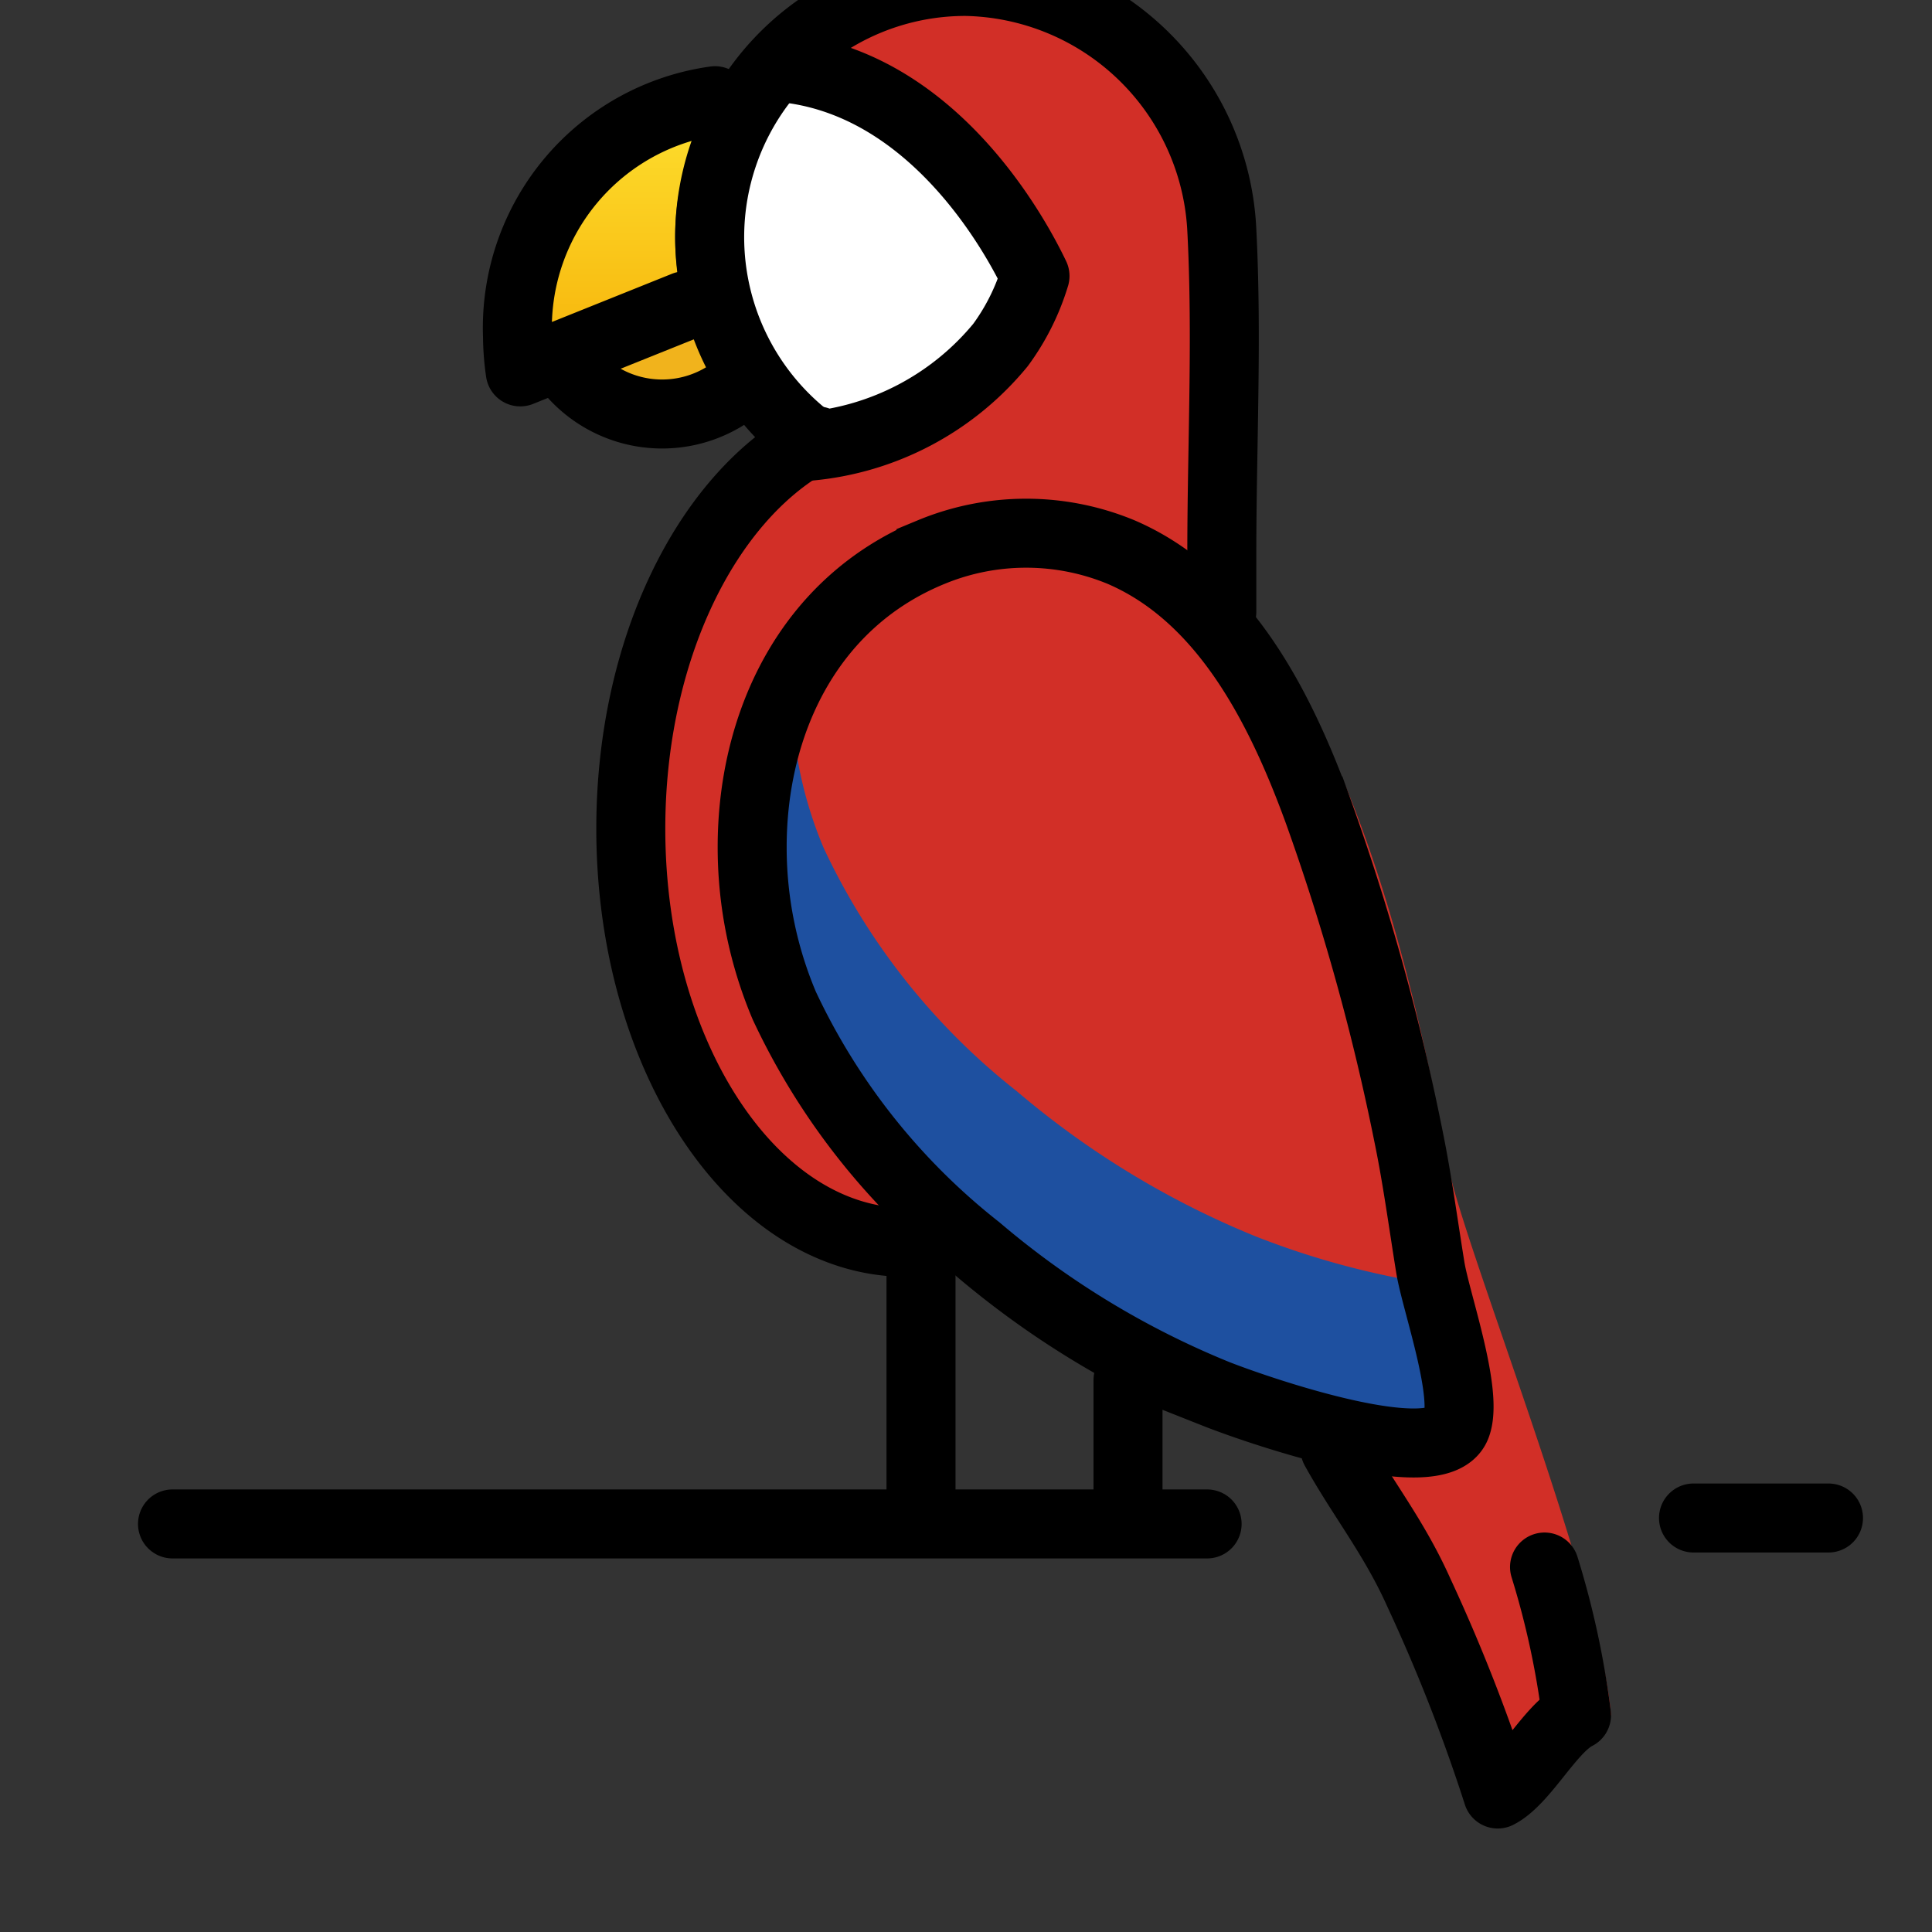 <svg id="emoji" viewBox="8 8 56 56" xmlns="http://www.w3.org/2000/svg">
<rect x="8" y="8" width="56" height="56" fill="#333333" stroke="none"/>
<defs>
    <linearGradient id="yellow-gradient" x1="0%" y1="0%" x2="0%" y2="100%">
      <stop style="stop-color:#FDE02F;stop-opacity:1;" offset="0%" />
      <stop style="stop-color:#F7B209;stop-opacity:1;" offset="100%" />
    </linearGradient>
  </defs>
  <g id="color">
    <path fill="#d22f27" d="M31.698,20.781a7.312,7.312,0,0,1-3.046-5.896,7.563,7.563,0,0,1,7.695-7.424,7.733,7.733,0,0,1,7.689,7.114c.176,3.132.006,6.318.006,9.455v1.705c1.5,1.79,4.018,5.406,5.919,15.99.4,2.226,4.429,12.201,4.735,15.99-.789.381-1.578,1.904-2.368,2.284-.412-1.702-4.869-12.125-7.103-13.706a8.471,8.471,0,0,0-2.368-1.142c-2.108-.71-3.903-1.317-5.429-1.89a6.047,6.047,0,0,1-2.858.748c-4.577,0-8.287-5.369-8.287-11.992C26.284,26.859,28.54,22.474,31.698,20.781Z"/>
    <path fill="#f1b31c" d="M27.824,16.864l-.003-.015,1.737,2.219a3.469,3.469,0,0,1-5.339-.749Z"/>
    <path fill="#d22f27" d="M29.802,32.588c-.011-3.585,1.619-7.117,5.183-8.583a7.196,7.196,0,0,1,5.507-.004c2.973,1.276,4.603,4.463,5.713,7.502a66.701,66.701,0,0,1,2.61,9.38c.264,1.276.436,2.577.645,3.863.16.982,1.122,3.675.745,4.594-.55,1.342-5.791-.475-6.967-.941A25.49,25.49,0,0,1,36.332,44.2a19.448,19.448,0,0,1-5.599-7.051A11.771,11.771,0,0,1,29.802,32.588Z"/>
    <path fill="#1e50a0" d="M30.962,27.695c-.003.108-.018.216-.018.324a11.773,11.773,0,0,0,.931,4.561,19.446,19.446,0,0,0,5.599,7.051A25.488,25.488,0,0,0,44.38,43.831a23.78,23.78,0,0,0,5.183,1.394c.291,1.192.969,3.319.642,4.116-.55,1.342-5.791-.475-6.967-.941A25.494,25.494,0,0,1,36.332,44.2a19.448,19.448,0,0,1-5.599-7.051,11.773,11.773,0,0,1-.931-4.561A10.396,10.396,0,0,1,30.962,27.695Z"/>
    <path fill="url(#yellow-gradient)" d="M28.725,10.919a7.303,7.303,0,0,0-.876,5.945L23.08,18.779A7.48,7.48,0,0,1,23,17.741,6.646,6.646,0,0,1,28.725,10.919Z"/>
    <path fill="#fff" d="M31,10c-.125-.018-.273-.02-.408-.031A7.216,7.216,0,0,0,31.697,20.781c-.087.047-.171.103-.258.154A8.128,8.128,0,0,0,37,18a6.596,6.596,0,0,0,1-2C37.624,15.217,35.336,10.63,31,10Z"/>
  </g>
  <g id="line">
    <path fill="none" stroke="#000" stroke-miterlimit="10" stroke-width="2" d="M29.802,32.588c-.011-3.585,1.619-7.117,5.183-8.583a7.196,7.196,0,0,1,5.507-.004c2.973,1.276,4.603,4.463,5.713,7.502a66.701,66.701,0,0,1,2.61,9.38c.264,1.276.436,2.577.645,3.863.16.982,1.122,3.675.745,4.594-.55,1.342-5.791-.475-6.967-.941A25.49,25.49,0,0,1,36.332,44.2a19.448,19.448,0,0,1-5.599-7.051A11.771,11.771,0,0,1,29.802,32.588Z"/>
    <path fill="none" stroke="#000" stroke-linecap="round" stroke-linejoin="round" stroke-width="2" d="M27.848,16.864,23.08,18.779A7.48,7.48,0,0,1,23,17.741a6.646,6.646,0,0,1,5.725-6.822"/>
    <path fill="none" stroke="#000" stroke-linecap="round" stroke-linejoin="round" stroke-width="2" d="M52.769,53.421a24.871,24.871,0,0,1,.927,4.295c-.761.381-1.523,1.904-2.284,2.284a50.422,50.422,0,0,0-2.282-5.829C48.406,52.548,47.48,51.416,46.696,50"/>
    <path fill="none" stroke="#000" stroke-linecap="round" stroke-linejoin="round" stroke-width="2" d="M29.558,19.068a3.469,3.469,0,0,1-5.339-.749"/>
    <line x1="34.696" x2="34.696" y1="45" y2="52" fill="none" stroke="#000" stroke-linecap="round" stroke-linejoin="round" stroke-width="2"/>
    <line x1="57.087" x2="61" y1="52" y2="52" fill="none" stroke="#000" stroke-linecap="round" stroke-linejoin="round" stroke-width="2"/>
    <line x1="13" x2="42.989" y1="52.172" y2="52.172" fill="none" stroke="#000" stroke-linecap="round" stroke-linejoin="round" stroke-width="2"/>
    <path fill="none" stroke="#000" stroke-linecap="round" stroke-linejoin="round" stroke-width="2" d="M34.279,44.01c-4.415,0-7.995-5.369-7.995-11.992,0-5.159,2.176-9.544,5.223-11.237A7.411,7.411,0,0,1,35.992,7.462a7.577,7.577,0,0,1,7.418,7.114c.12,2.217.073,4.46.035,6.694-.016.923-.03,1.844-.03,2.761v1.705"/>
    <path fill="none" stroke="#000" stroke-linecap="round" stroke-linejoin="round" stroke-width="2" d="M31.697,20.781c-.087.047-.171.103-.258.154A8.128,8.128,0,0,0,37,18a6.596,6.596,0,0,0,1-2c-.376-.783-2.664-5.37-7-6-.125-.018-.273-.02-.408-.031"/>
    <line x1="40.696" x2="40.696" y1="48" y2="52" fill="none" stroke="#000" stroke-linecap="round" stroke-linejoin="round" stroke-width="2"/>
  </g>
</svg>
